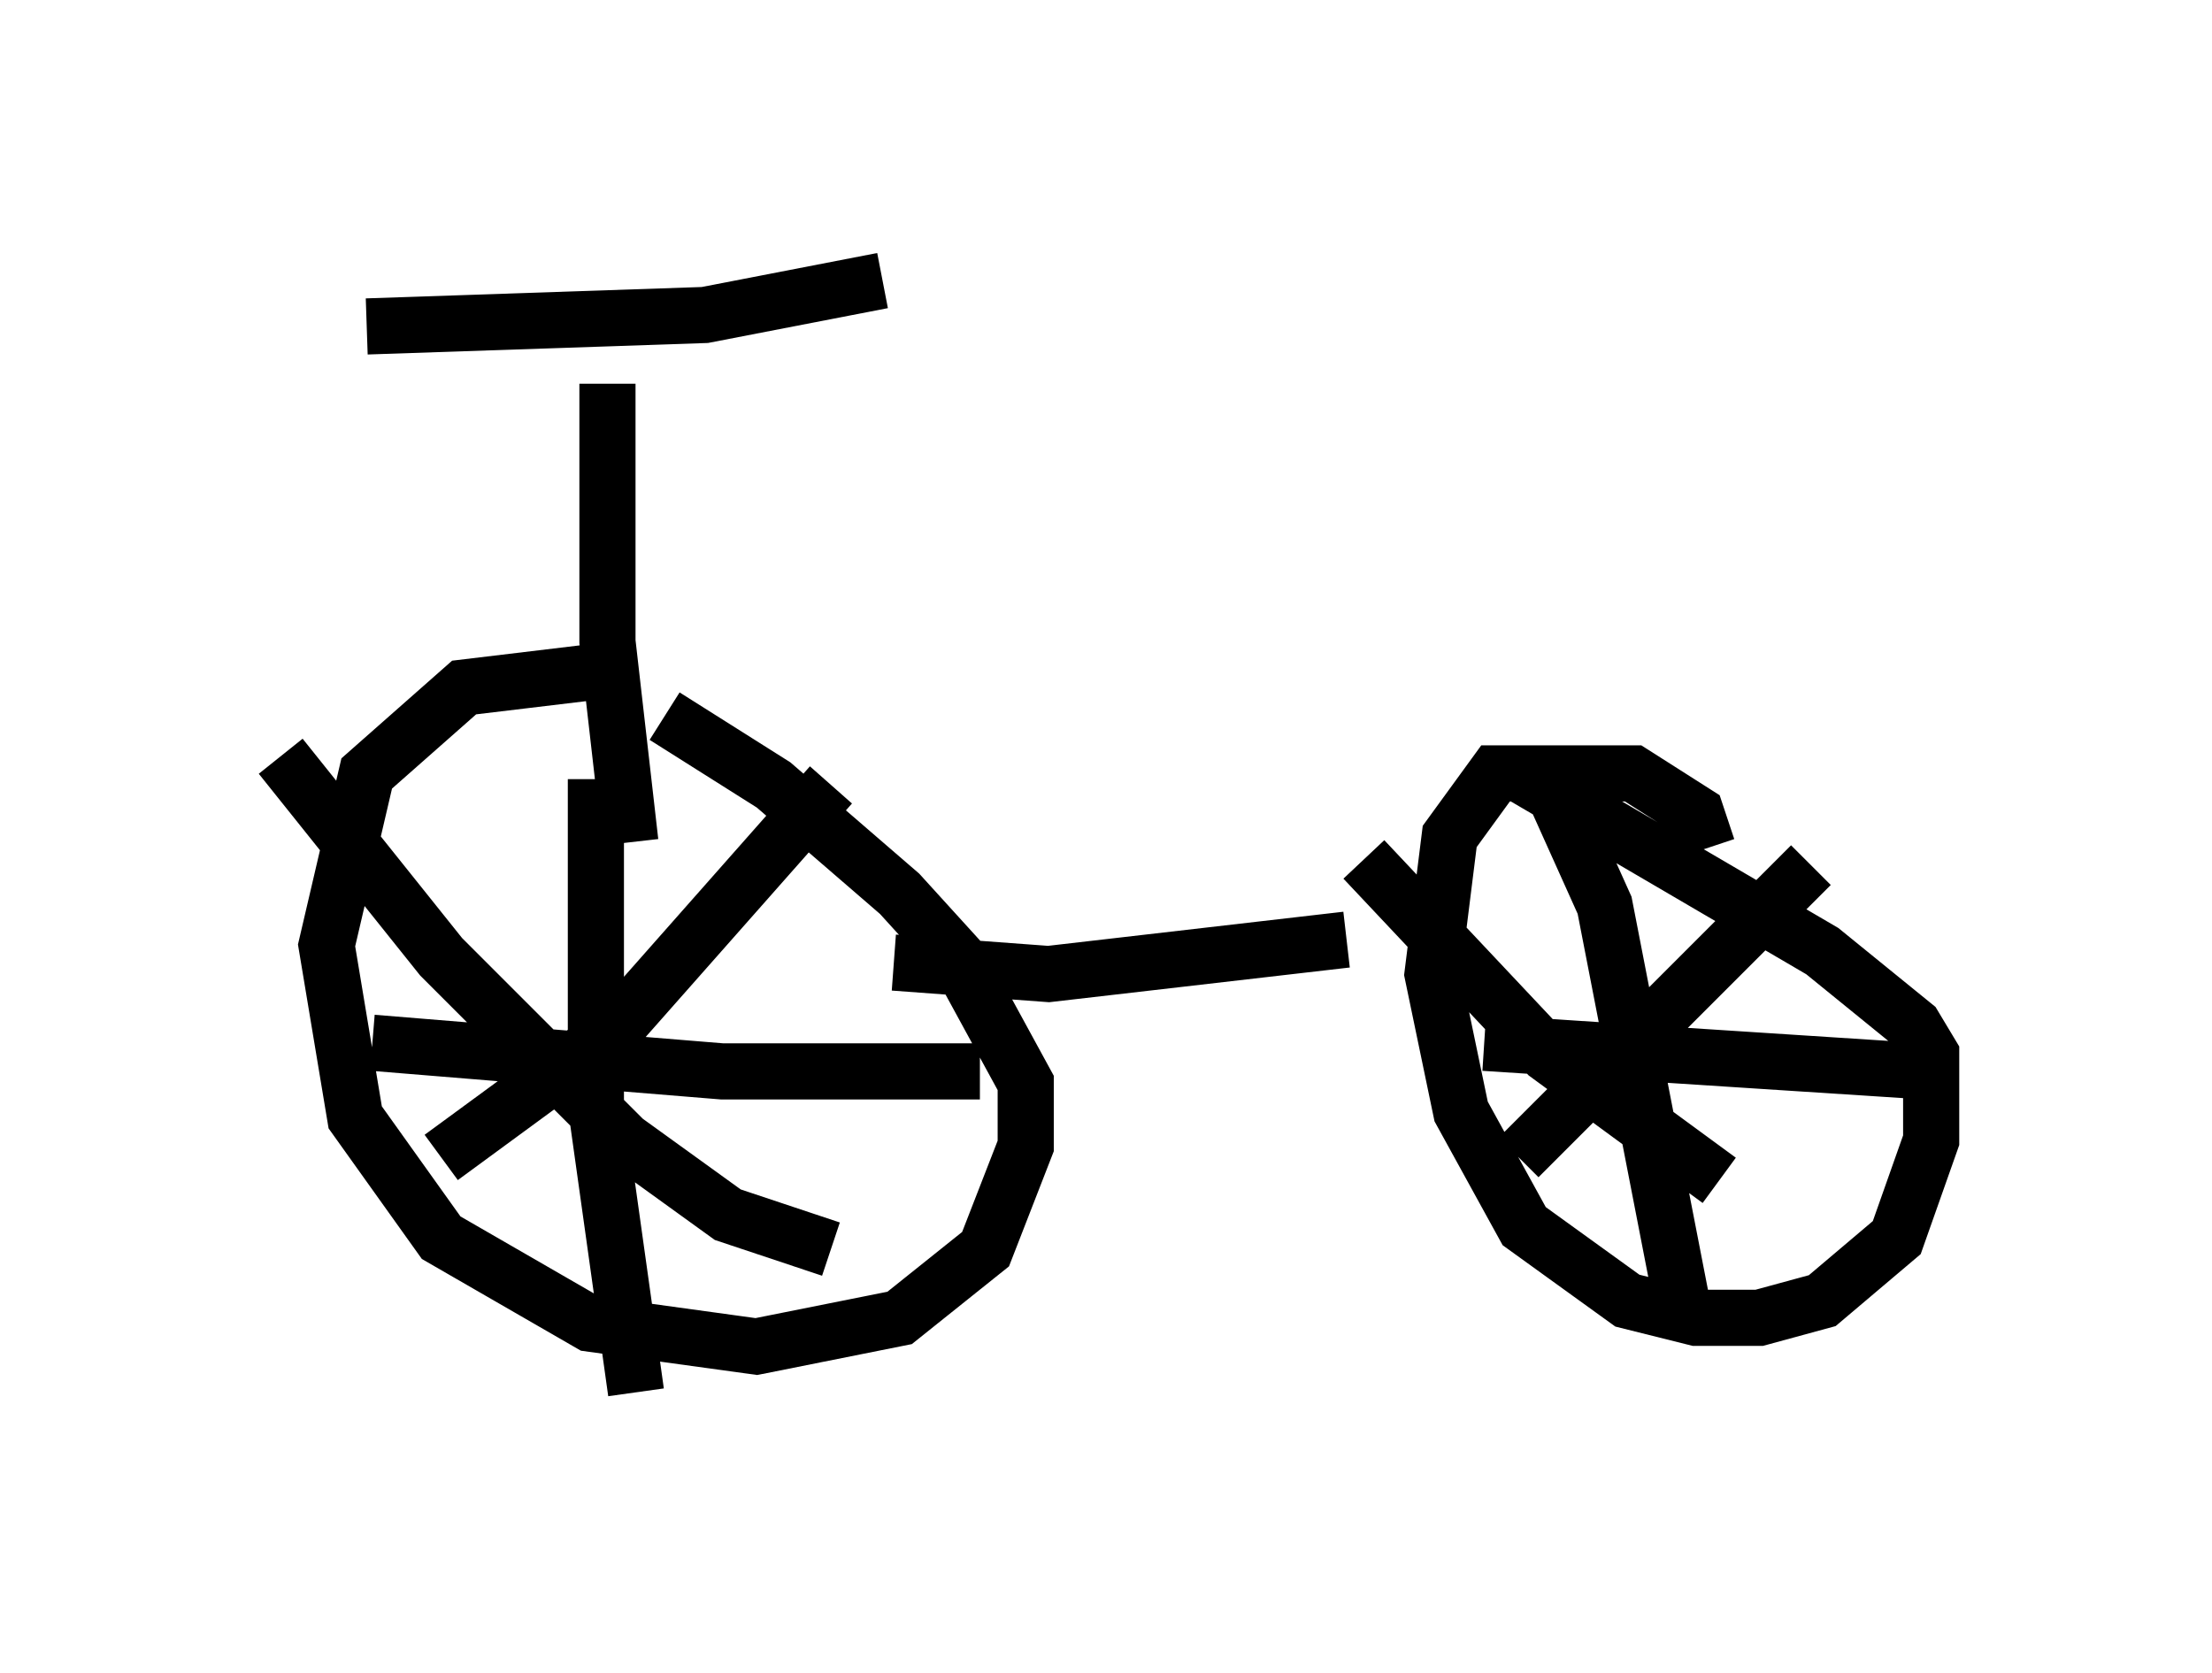 <?xml version="1.0" encoding="utf-8" ?>
<svg baseProfile="full" height="29.804" version="1.1" width="39.4" xmlns="http://www.w3.org/2000/svg" xmlns:ev="http://www.w3.org/2001/xml-events" xmlns:xlink="http://www.w3.org/1999/xlink"><defs /><rect fill="white" height="29.804" width="39.4" x="0" y="0" /><path d="M13.575, 12.554 m-2.756, -0.613 l-2.552, 0.306 -1.735, 1.531 l-0.715, 3.063 0.51, 3.063 l1.531, 2.144 2.654, 1.531 l2.96, 0.408 2.552, -0.51 l1.531, -1.225 0.715, -1.838 l0.0, -1.123 -1.225, -2.246 l-1.021, -1.123 -2.246, -1.94 l-1.94, -1.225 m4.083, 4.39 l2.756, 0.204 5.308, -0.613 m6.431, -1.633 l-0.204, -0.613 -1.123, -0.715 l-2.45, 0.0 -0.817, 1.123 l-0.306, 2.45 0.51, 2.45 l1.123, 2.042 1.838, 1.327 l1.225, 0.306 1.123, 0.0 l1.123, -0.306 1.327, -1.123 l0.613, -1.735 0.0, -1.531 l-0.306, -0.51 -1.633, -1.327 l-5.41, -3.165 0.613, 0.306 l0.919, 2.042 1.429, 7.35 m4.288, -4.39 l-7.861, -0.51 m-2.144, -3.267 l3.267, 3.471 3.063, 2.246 m1.633, -5.615 l-5.206, 5.206 m-16.436, -6.738 l0.0, 5.819 0.715, 5.104 m6.125, -5.717 l-4.594, 0.0 -6.227, -0.51 m-1.633, -5.104 l2.858, 3.573 3.267, 3.267 l1.838, 1.327 1.838, 0.613 m0.0, -8.269 l-3.879, 4.39 -3.063, 2.246 m3.369, -5.615 l-0.408, -3.573 0.0, -4.594 m4.9, -1.838 l-3.165, 0.613 -6.023, 0.204 " fill="none" stroke="black" stroke-width="1" /></svg>